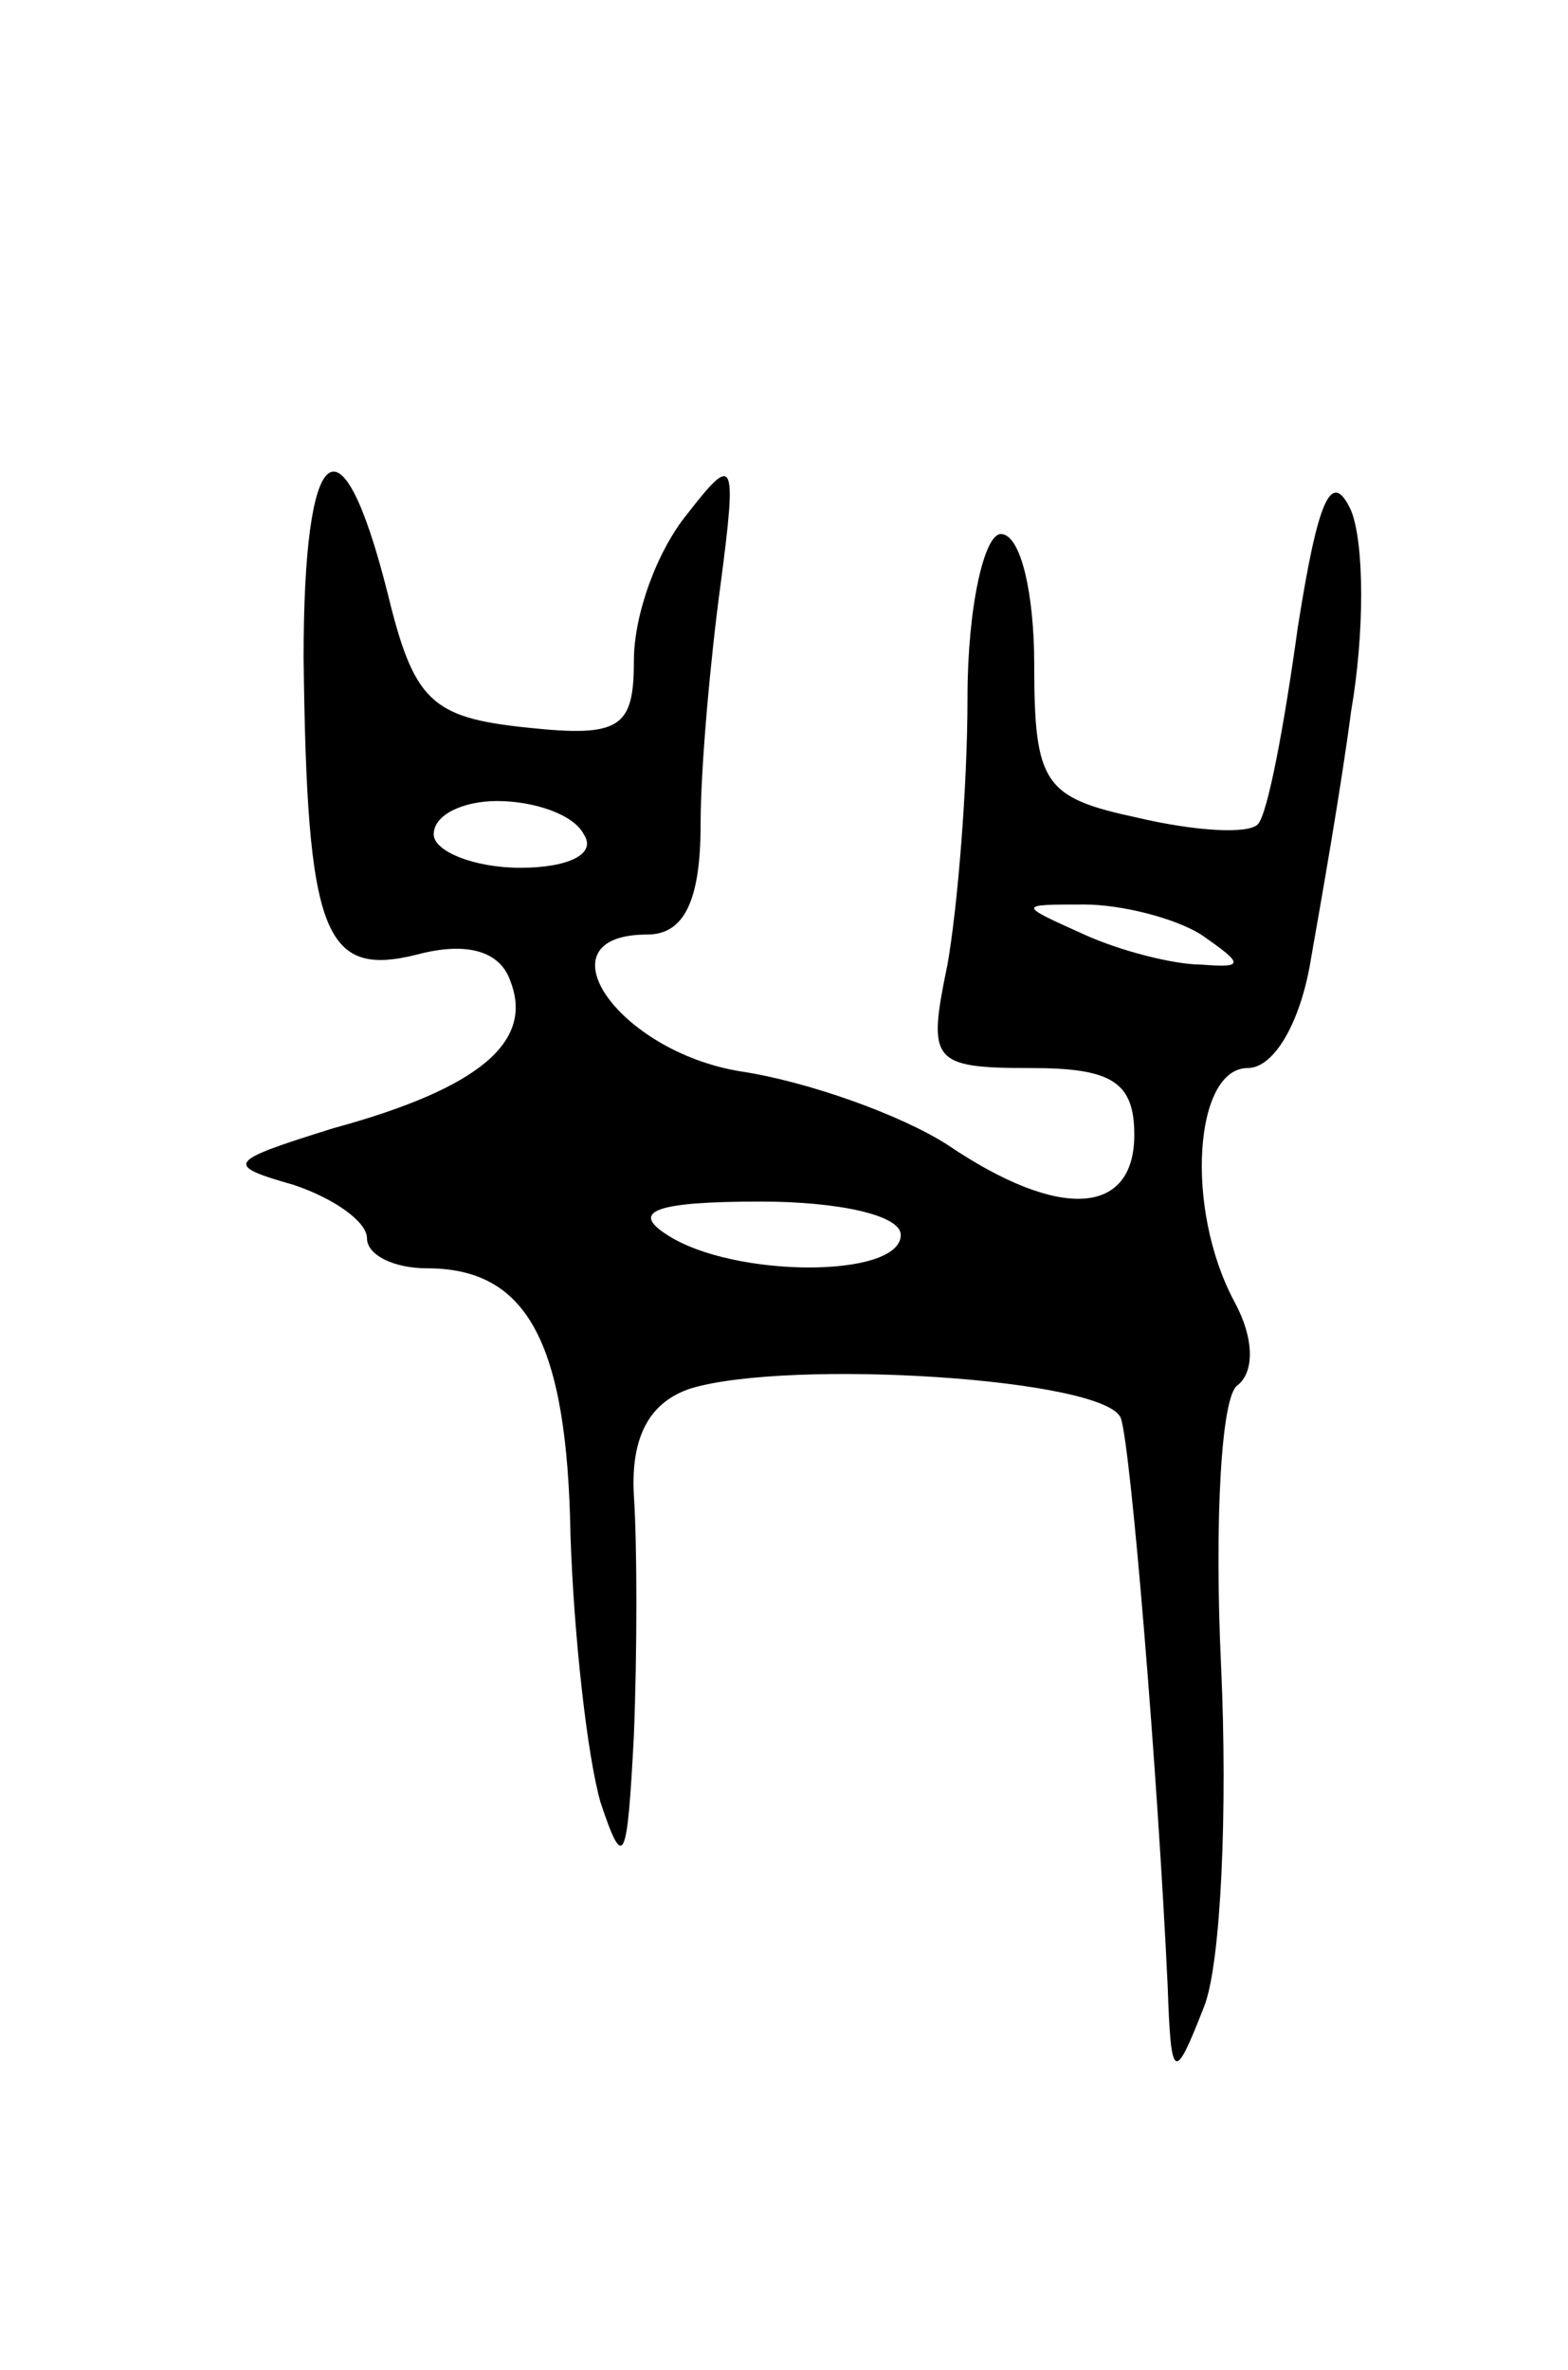 <svg version="1.0" xmlns="http://www.w3.org/2000/svg"
 width="47pt" height="71pt" viewBox="0 0 47 71"
 preserveAspectRatio="xMidYMid meet">
<g transform="translate(0,71) scale(0.1,-0.1)"
fill="#000000" stroke="none">
<path d="M91 513 c1 -83 6 -96 34 -89 15 4 25 1 28 -8 7 -18 -9 -32 -53 -44
-32 -10 -33 -11 -12 -17 12 -4 22 -11 22 -16 0 -5 8 -9 18 -9 30 0 42 -22 43
-80 1 -30 5 -66 9 -80 7 -21 8 -18 10 20 1 25 1 57 0 72 -1 18 5 28 17 32 30
9 125 3 129 -9 3 -9 11 -106 14 -170 1 -29 2 -29 11 -6 5 13 7 59 5 102 -2 43
0 81 5 84 5 4 5 14 -1 25 -15 28 -12 70 4 70 8 0 16 14 19 33 3 17 9 51 12 74
4 23 4 50 0 60 -6 13 -10 3 -16 -35 -4 -29 -9 -56 -12 -59 -3 -3 -19 -2 -36 2
-28 6 -31 10 -31 46 0 21 -4 39 -10 39 -5 0 -10 -22 -10 -49 0 -27 -3 -63 -6
-80 -6 -29 -5 -31 25 -31 24 0 31 -4 31 -20 0 -24 -22 -26 -56 -3 -14 9 -42
19 -62 22 -37 6 -61 41 -28 41 11 0 16 10 16 33 0 17 3 50 6 72 5 38 4 39 -10
21 -9 -11 -16 -30 -16 -44 0 -20 -4 -23 -32 -20 -29 3 -34 8 -42 41 -14 55
-25 45 -25 -20z m84 -53 c4 -6 -5 -10 -19 -10 -14 0 -26 5 -26 10 0 6 9 10 19
10 11 0 23 -4 26 -10z m185 -30 c13 -9 13 -10 0 -9 -8 0 -24 4 -35 9 -20 9
-20 9 0 9 11 0 27 -4 35 -9z m-90 -90 c0 -13 -50 -13 -70 0 -11 7 -4 10 28 10
23 0 42 -4 42 -10z"/>
</g>
</svg>
